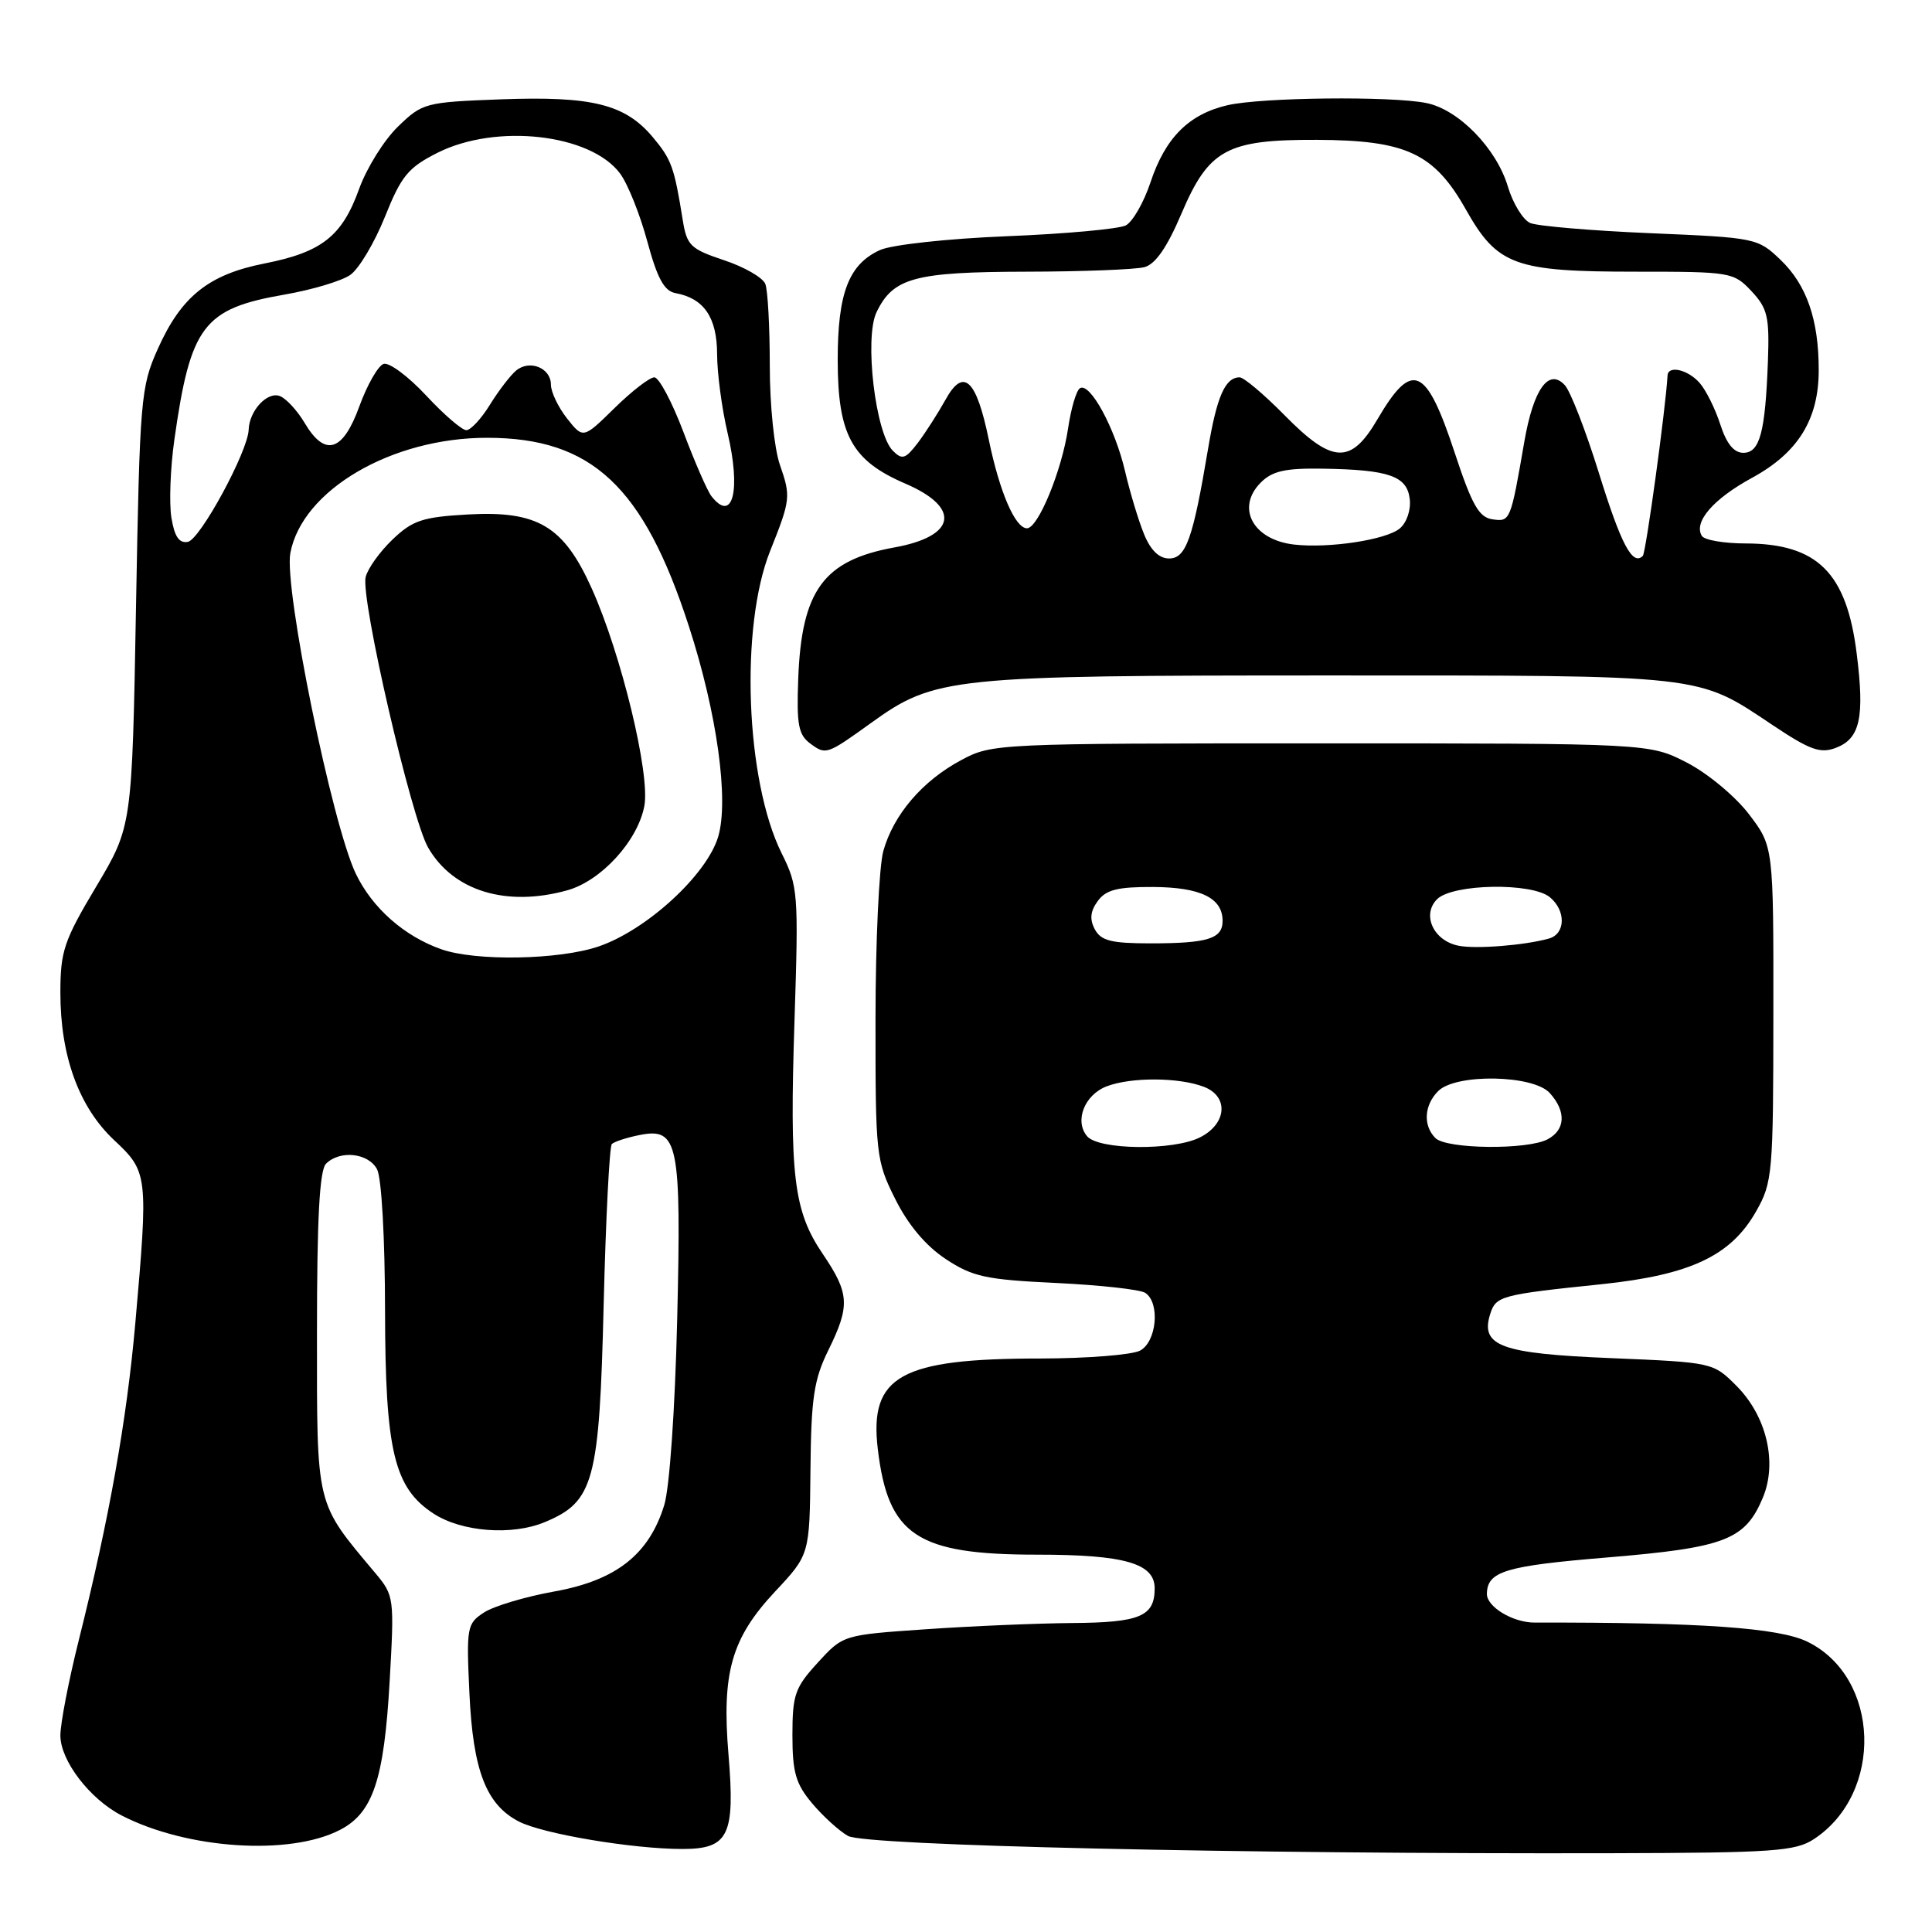 <?xml version="1.0" encoding="UTF-8" standalone="no"?>
<!DOCTYPE svg PUBLIC "-//W3C//DTD SVG 1.1//EN" "http://www.w3.org/Graphics/SVG/1.1/DTD/svg11.dtd" >
<svg xmlns="http://www.w3.org/2000/svg" xmlns:xlink="http://www.w3.org/1999/xlink" version="1.1" viewBox="0 0 256 256">
 <g >
 <path fill="currentColor"
d=" M 240.34 243.70 C 249.64 237.60 249.14 222.26 239.50 217.54 C 235.73 215.69 225.35 214.96 203.32 215.00 C 200.45 215.00 196.98 212.90 197.02 211.18 C 197.08 208.20 199.46 207.49 212.98 206.37 C 228.60 205.07 231.24 204.05 233.59 198.44 C 235.54 193.76 234.08 187.62 230.06 183.60 C 227.00 180.54 226.92 180.52 213.48 179.96 C 198.86 179.36 196.12 178.36 197.46 174.11 C 198.22 171.72 198.85 171.55 212.26 170.16 C 224.00 168.93 229.36 166.40 232.70 160.50 C 234.87 156.68 234.97 155.50 234.98 134.33 C 235.00 112.16 235.00 112.16 231.74 107.88 C 229.93 105.51 226.27 102.47 223.52 101.05 C 218.55 98.50 218.55 98.50 175.02 98.50 C 132.06 98.50 131.45 98.53 127.38 100.71 C 122.22 103.46 118.39 107.95 117.04 112.78 C 116.48 114.83 116.01 124.85 116.01 135.05 C 116.00 153.08 116.07 153.76 118.62 158.87 C 120.33 162.30 122.66 165.07 125.30 166.82 C 128.88 169.18 130.60 169.56 139.93 170.00 C 145.74 170.28 151.06 170.86 151.75 171.31 C 153.74 172.60 153.28 177.78 151.07 178.96 C 150.00 179.53 144.04 180.00 137.82 180.01 C 119.32 180.01 115.17 182.32 116.31 191.98 C 117.67 203.47 121.49 206.00 137.42 206.00 C 149.00 206.00 153.00 207.15 153.00 210.46 C 153.00 214.18 151.06 215.00 142.05 215.06 C 137.35 215.10 128.60 215.47 122.61 215.89 C 111.71 216.64 111.71 216.64 108.36 220.31 C 105.34 223.60 105.00 224.56 105.00 229.91 C 105.00 234.85 105.44 236.37 107.61 238.95 C 109.04 240.65 111.18 242.60 112.36 243.27 C 114.60 244.56 164.41 245.68 213.55 245.56 C 234.98 245.51 237.89 245.30 240.34 243.70 Z  M 45.05 242.47 C 49.42 240.21 50.89 235.83 51.63 222.79 C 52.26 211.74 52.22 211.42 49.77 208.49 C 41.75 198.92 42.00 199.95 42.00 176.56 C 42.00 161.44 42.34 155.06 43.20 154.20 C 45.04 152.36 48.81 152.77 49.96 154.93 C 50.56 156.04 51.01 164.05 51.02 173.68 C 51.05 192.25 52.21 197.13 57.43 200.55 C 61.16 202.99 67.86 203.51 72.21 201.68 C 78.70 198.97 79.42 196.33 79.99 172.83 C 80.27 161.46 80.76 151.90 81.07 151.59 C 81.39 151.28 83.03 150.74 84.73 150.40 C 89.88 149.37 90.29 151.39 89.73 174.89 C 89.44 186.82 88.72 197.17 88.01 199.45 C 86.00 205.97 81.64 209.40 73.50 210.87 C 69.65 211.56 65.44 212.81 64.14 213.66 C 61.87 215.13 61.79 215.60 62.20 224.35 C 62.67 234.61 64.42 239.14 68.77 241.37 C 71.94 243.00 83.84 245.00 90.41 245.00 C 96.55 245.00 97.42 243.22 96.53 232.51 C 95.62 221.62 96.92 217.07 102.71 210.88 C 107.28 206.00 107.28 206.00 107.39 194.75 C 107.48 185.25 107.85 182.79 109.75 178.93 C 112.66 173.02 112.57 171.40 109.03 166.17 C 105.15 160.45 104.60 155.90 105.28 135.10 C 105.82 118.35 105.75 117.43 103.57 113.06 C 98.80 103.46 98.02 83.08 102.05 73.00 C 104.76 66.21 104.80 65.80 103.35 61.62 C 102.59 59.45 102.00 53.68 102.00 48.46 C 102.00 43.35 101.74 38.47 101.41 37.63 C 101.09 36.79 98.63 35.37 95.94 34.48 C 91.50 33.00 91.01 32.53 90.47 29.18 C 89.34 22.12 88.98 21.13 86.47 18.14 C 82.82 13.81 78.44 12.72 66.43 13.16 C 56.32 13.54 55.98 13.63 52.73 16.78 C 50.89 18.56 48.58 22.27 47.59 25.02 C 45.33 31.30 42.65 33.41 35.06 34.91 C 27.65 36.37 24.02 39.27 20.91 46.23 C 18.65 51.27 18.52 52.77 18.02 80.50 C 17.50 109.50 17.50 109.50 12.75 117.47 C 8.47 124.64 8.00 126.04 8.00 131.54 C 8.00 139.96 10.47 146.72 15.15 151.10 C 19.60 155.26 19.66 155.71 17.93 175.33 C 16.79 188.22 14.47 201.23 10.45 217.29 C 9.10 222.67 8.00 228.38 8.00 229.96 C 8.00 233.29 11.89 238.37 16.10 240.55 C 24.75 245.02 38.37 245.93 45.05 242.47 Z  M 115.44 95.78 C 123.87 89.71 125.93 89.50 176.00 89.50 C 226.27 89.50 224.78 89.33 234.90 96.09 C 239.84 99.39 241.20 99.88 243.27 99.09 C 246.47 97.87 247.09 95.08 246.02 86.59 C 244.68 75.87 240.82 72.04 231.31 72.01 C 228.45 72.01 225.85 71.56 225.51 71.02 C 224.37 69.18 227.00 66.12 232.16 63.31 C 238.26 59.99 241.00 55.55 240.99 49.02 C 240.99 42.35 239.39 37.75 235.94 34.44 C 232.91 31.54 232.67 31.49 218.68 30.90 C 210.88 30.57 203.72 29.96 202.76 29.55 C 201.80 29.13 200.47 26.96 199.80 24.72 C 198.28 19.64 193.26 14.50 188.99 13.65 C 184.29 12.71 167.15 12.90 162.65 13.94 C 157.53 15.13 154.41 18.25 152.45 24.15 C 151.56 26.83 150.08 29.40 149.17 29.87 C 148.25 30.34 141.17 30.99 133.43 31.30 C 125.54 31.62 118.16 32.43 116.61 33.13 C 112.46 35.02 111.00 38.83 111.00 47.70 C 111.01 57.63 112.86 61.03 119.96 64.08 C 127.38 67.27 126.72 71.06 118.50 72.54 C 109.13 74.24 106.21 78.23 105.77 89.93 C 105.54 96.06 105.79 97.37 107.40 98.55 C 109.44 100.05 109.56 100.01 115.44 95.78 Z  M 144.04 150.55 C 142.34 148.51 143.71 145.06 146.65 143.94 C 149.89 142.71 156.19 142.74 159.50 144.00 C 162.85 145.27 162.58 148.91 159.00 150.71 C 155.48 152.49 145.56 152.38 144.04 150.55 Z  M 190.20 150.80 C 188.54 149.14 188.70 146.44 190.57 144.57 C 192.91 142.23 203.16 142.41 205.35 144.83 C 207.55 147.26 207.44 149.70 205.07 150.96 C 202.40 152.39 191.67 152.27 190.20 150.80 Z  M 193.25 125.31 C 189.94 124.65 188.36 121.21 190.42 119.15 C 192.47 117.10 202.99 116.91 205.37 118.89 C 207.52 120.67 207.45 123.74 205.25 124.36 C 202.07 125.26 195.54 125.78 193.25 125.31 Z  M 145.07 123.14 C 144.36 121.81 144.47 120.74 145.46 119.39 C 146.55 117.89 148.09 117.51 152.81 117.53 C 159.09 117.57 162.00 118.99 162.00 122.02 C 162.00 124.39 160.04 125.00 152.45 125.00 C 147.25 125.00 145.89 124.66 145.07 123.14 Z  M 58.50 125.79 C 53.58 124.07 49.33 120.32 47.15 115.78 C 44.00 109.22 37.61 77.91 38.47 73.29 C 40.03 64.94 51.90 57.99 64.57 58.01 C 78.42 58.02 85.27 64.43 91.29 83.01 C 95.01 94.48 96.61 106.03 95.16 110.88 C 93.64 115.94 85.68 123.24 79.32 125.41 C 74.09 127.19 63.08 127.39 58.50 125.79 Z  M 75.17 117.97 C 79.66 116.72 84.51 111.42 85.38 106.79 C 86.17 102.59 82.33 86.71 78.42 78.00 C 74.69 69.70 71.26 67.65 61.99 68.17 C 55.97 68.51 54.67 68.95 52.00 71.50 C 50.31 73.12 48.71 75.36 48.45 76.47 C 47.77 79.33 54.50 108.46 56.73 112.31 C 60.04 118.06 67.08 120.22 75.17 117.97 Z  M 22.71 68.59 C 22.40 66.66 22.57 62.03 23.10 58.29 C 25.24 43.15 26.94 40.91 37.67 39.04 C 41.33 38.41 45.27 37.23 46.41 36.43 C 47.56 35.63 49.62 32.17 51.00 28.74 C 53.17 23.31 54.08 22.21 57.96 20.25 C 65.76 16.32 78.27 17.74 82.17 23.00 C 83.19 24.38 84.81 28.43 85.77 31.99 C 87.10 36.90 88.01 38.57 89.51 38.84 C 93.28 39.53 95.00 42.06 95.02 46.90 C 95.02 49.43 95.65 54.12 96.40 57.33 C 98.21 64.99 97.10 69.37 94.27 65.75 C 93.73 65.06 92.06 61.24 90.56 57.25 C 89.05 53.26 87.32 50.00 86.70 50.00 C 86.08 50.00 83.71 51.83 81.42 54.08 C 77.27 58.15 77.27 58.15 75.13 55.44 C 73.96 53.95 73.00 51.94 73.00 50.97 C 73.00 48.75 70.18 47.61 68.39 49.10 C 67.64 49.72 66.08 51.75 64.93 53.61 C 63.78 55.48 62.37 57.00 61.79 57.00 C 61.21 57.00 58.81 54.93 56.45 52.39 C 54.09 49.86 51.56 47.98 50.83 48.22 C 50.10 48.46 48.66 50.98 47.62 53.83 C 45.43 59.88 43.06 60.60 40.36 56.03 C 39.39 54.40 37.92 52.80 37.08 52.48 C 35.42 51.84 33.03 54.42 32.95 56.94 C 32.85 59.82 26.52 71.50 24.89 71.80 C 23.73 72.01 23.12 71.10 22.71 68.59 Z  M 151.58 70.75 C 150.85 68.96 149.72 65.21 149.07 62.42 C 147.74 56.71 144.42 50.62 143.10 51.44 C 142.62 51.73 141.92 54.12 141.53 56.74 C 140.71 62.32 137.56 70.00 136.08 70.00 C 134.52 70.00 132.45 65.20 131.02 58.26 C 129.36 50.20 127.66 48.64 125.27 52.99 C 124.29 54.75 122.65 57.31 121.62 58.68 C 119.98 60.82 119.54 60.97 118.31 59.73 C 115.99 57.42 114.51 44.80 116.14 41.38 C 118.34 36.80 121.17 36.03 136.00 36.00 C 143.43 35.99 150.46 35.71 151.64 35.40 C 153.10 35.01 154.64 32.78 156.52 28.37 C 160.17 19.78 162.53 18.49 174.50 18.53 C 186.33 18.58 190.03 20.30 194.24 27.77 C 198.42 35.17 200.68 36.00 216.79 36.00 C 229.33 36.00 229.71 36.06 232.08 38.58 C 234.21 40.86 234.47 41.97 234.26 47.83 C 233.91 57.29 233.19 60.00 231.00 60.00 C 229.75 60.00 228.77 58.79 227.95 56.25 C 227.29 54.19 226.06 51.71 225.22 50.75 C 223.68 48.98 221.04 48.36 220.96 49.75 C 220.70 54.22 218.09 73.25 217.68 73.66 C 216.32 75.01 214.81 72.17 211.87 62.70 C 210.13 57.09 208.09 51.84 207.35 51.04 C 205.22 48.72 203.19 51.55 201.98 58.53 C 200.16 69.06 200.12 69.16 197.75 68.81 C 195.98 68.56 195.04 66.91 192.78 60.06 C 188.96 48.48 187.13 47.68 182.50 55.59 C 178.99 61.58 176.55 61.47 170.19 55.00 C 167.48 52.25 164.81 50.00 164.26 50.00 C 162.35 50.00 161.24 52.51 160.07 59.50 C 158.07 71.42 157.15 74.00 154.91 74.00 C 153.58 74.00 152.45 72.90 151.58 70.75 Z  M 171.50 72.16 C 166.02 71.54 163.72 67.28 167.07 63.93 C 168.59 62.41 170.32 62.02 175.25 62.10 C 184.07 62.24 186.44 63.07 186.80 66.13 C 186.97 67.57 186.40 69.26 185.47 70.03 C 183.66 71.53 176.12 72.68 171.50 72.16 Z "/>
</g>
</svg>